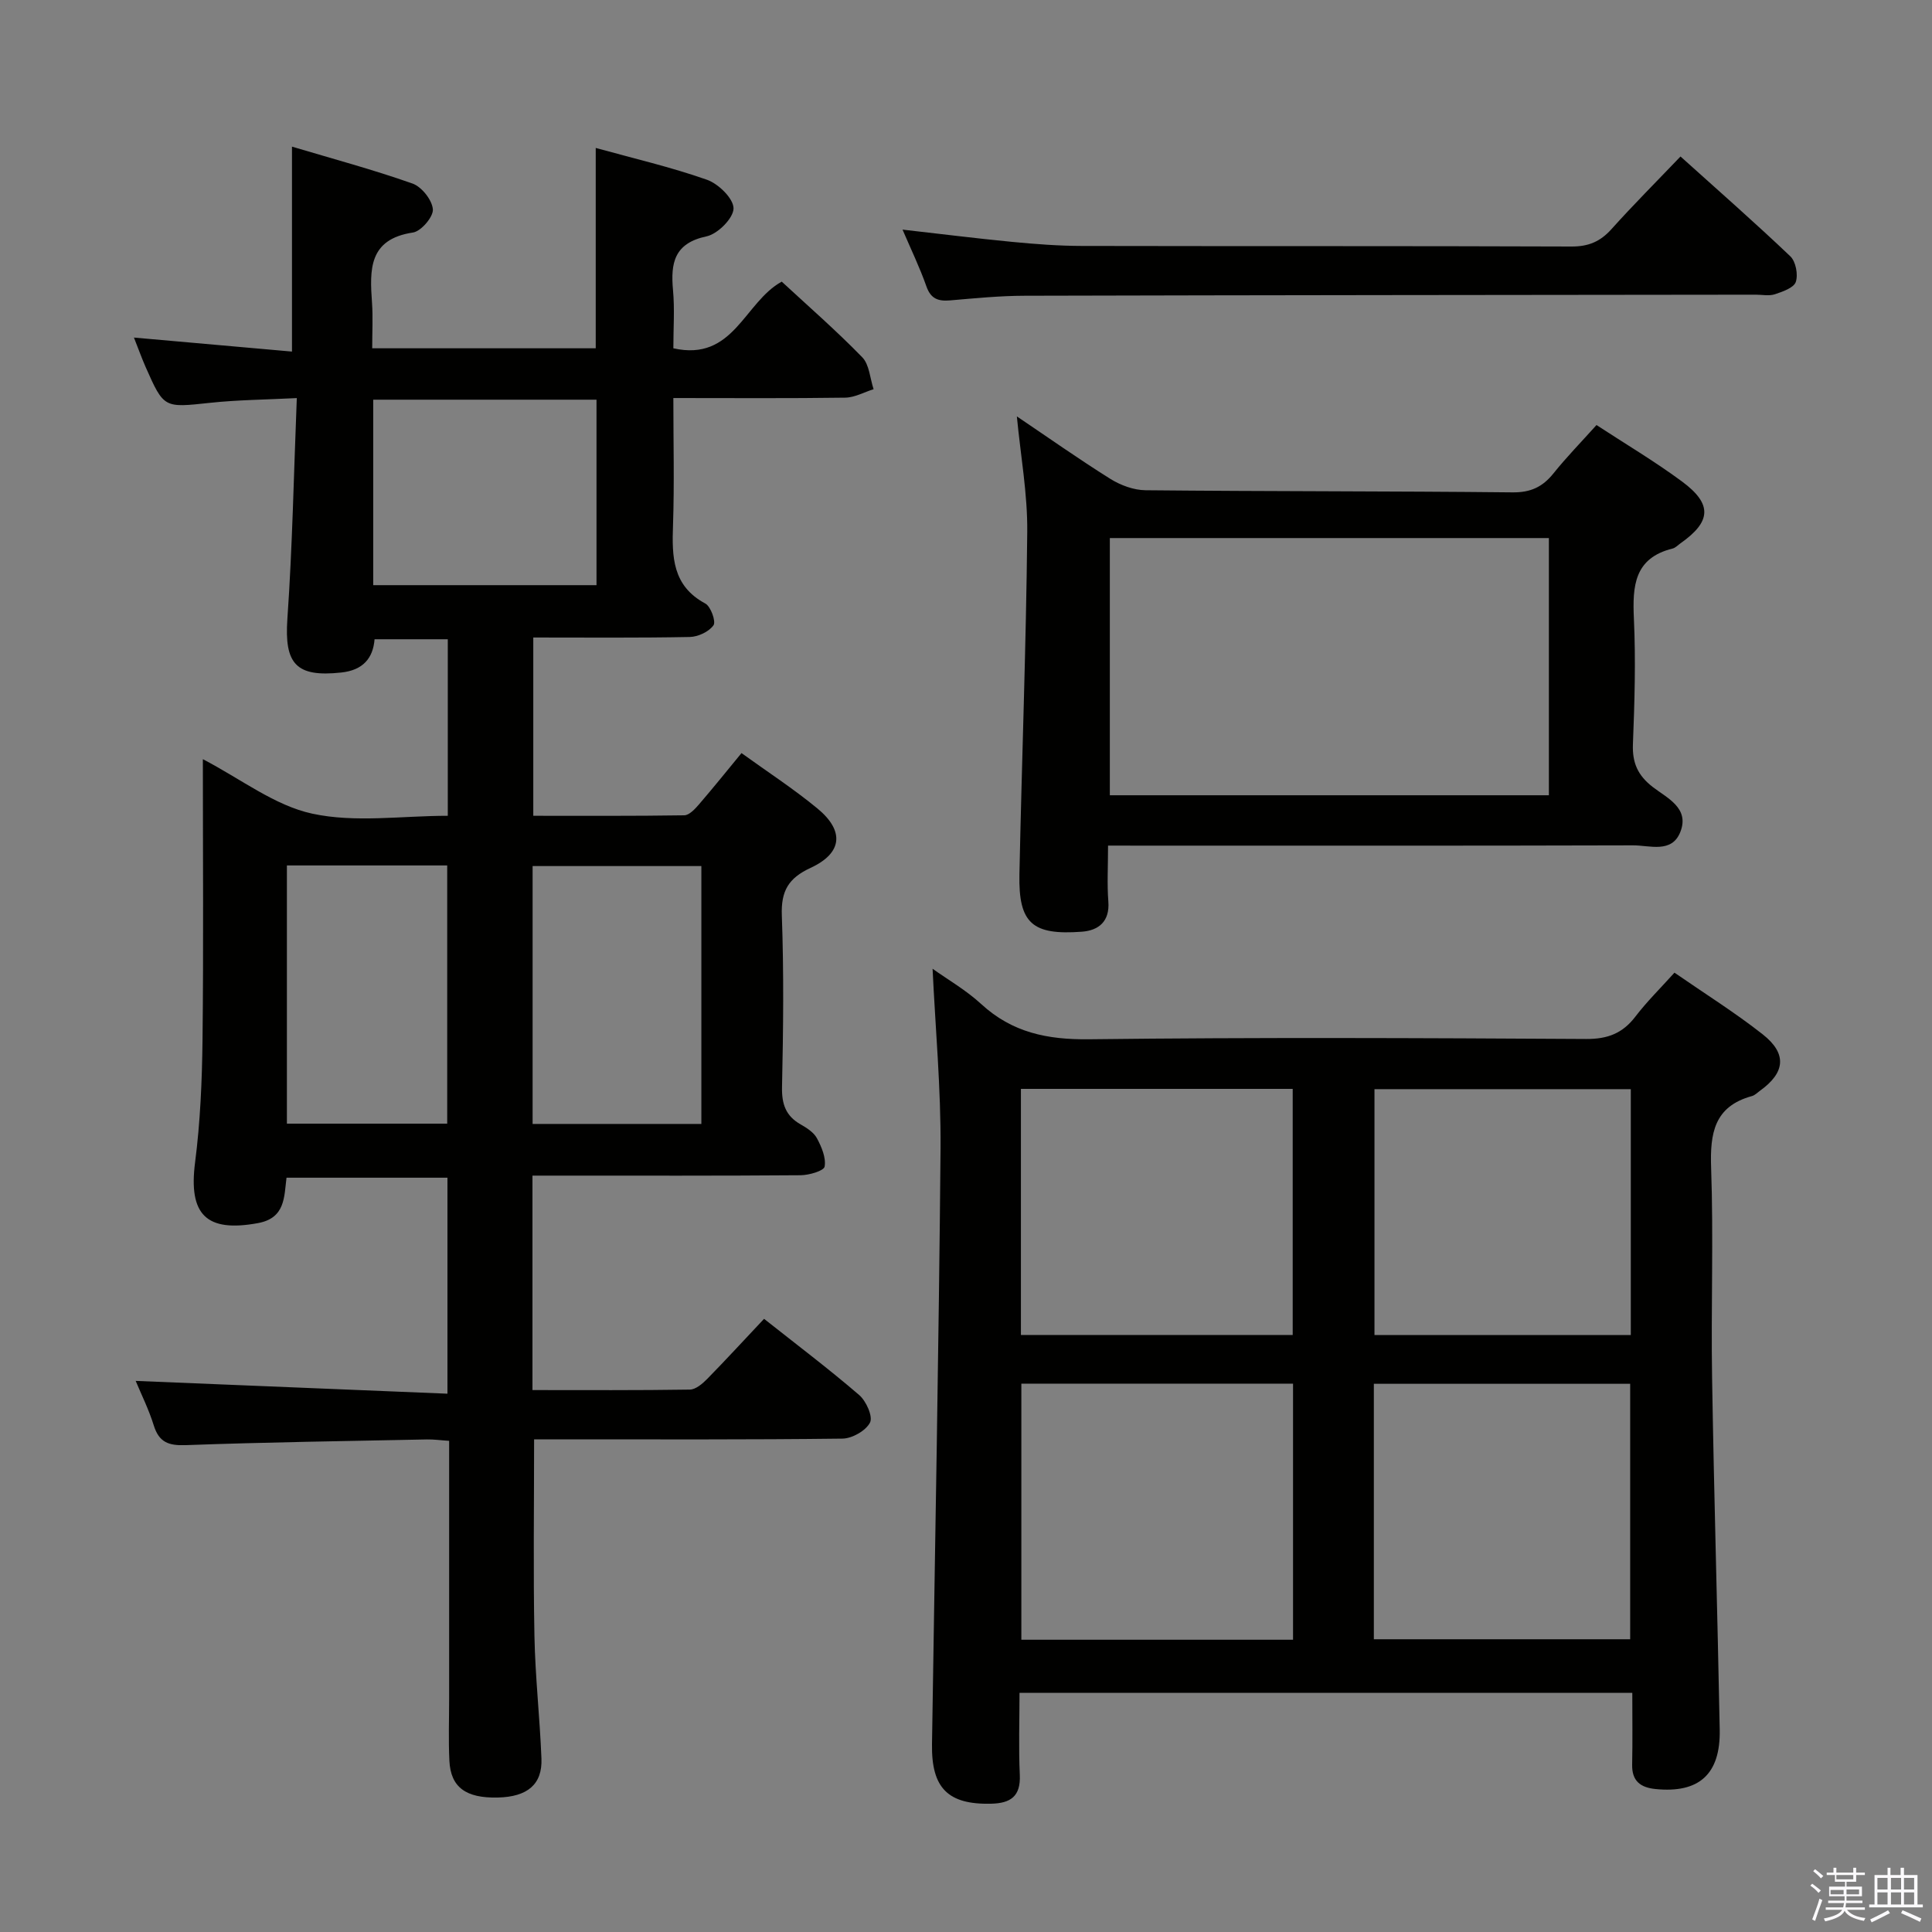<svg enable-background="new 0 0 400 400" viewBox="0 0 400 400" xmlns="http://www.w3.org/2000/svg"><rect x="0" y="0" width="400" height="400" fill="#808080" stroke="none"/><path d="m374.8 390.4.4-.4c.7.5 1.3 1 1.8 1.4l-.5.5c-.5-.6-1.1-1.1-1.7-1.5zm1 7.3-.6-.3c.5-1.4 1.1-2.8 1.5-4.3.2.1.4.2.6.3-.5 1.3-1 2.8-1.5 4.3zm-.4-10.3.4-.4c.4.3 1 .8 1.7 1.4l-.5.5c-.4-.5-1-1-1.6-1.5zm2.5.3h1.7v-1h.6v1h3.5v-1h.6v1h1.8v.5h-1.8v1.4h-2v1h3.2v2h-3.2v.9h3.3v.5h-3.4c0 .3-.1.6-.1.9h4v.5h-3.7c.7.9 1.9 1.5 3.8 1.7-.1.2-.2.4-.3.6-2.1-.4-3.5-1.1-4-2.1-.4 1-1.8 1.7-4 2.2-.1-.2-.2-.4-.3-.6 2.1-.4 3.4-1 3.8-1.8h-3.4v-.5h3.6c.1-.3.1-.6.2-.9h-3.3v-.5h3.4c0-.3 0-.6 0-.9h-3.2v-2h3.3v-1h-2.1v-1.4h-1.7v-.5zm1.1 3.5v1h2.7c0-.3 0-.4 0-.4 0-.2 0-.2 0-.2 0-.1 0-.2 0-.3h-2.7zm1.2-3v.9h3.5v-.9zm4.7 3h-2.6v.6.4h2.6z" fill="#fbfafc"/><path d="m393.6 386.7h.6v1.5h2.8v6.1h1.1v.6h-11.1v-.6h1.1v-6.1h2.7v-1.5h.6v1.5h2.1v-1.5zm-2.7 8.8.4.6c-1.2.6-2.5 1.3-3.8 1.9-.1-.2-.2-.4-.3-.6 1.2-.6 2.5-1.2 3.7-1.9zm-2.2-6.7v2.4h2.1v-2.4zm0 3v2.5h2.1v-2.5zm2.8-3v2.4h2.1v-2.4zm0 3v2.5h2.1v-2.5zm6 6.1c-1.4-.7-2.7-1.3-3.9-1.8l.3-.6c1.5.6 2.7 1.2 3.9 1.7zm-1.2-9.1h-2.1v2.4h2.1zm-2.1 3v2.5h2.1v-2.5z" fill="#fbfafc"/><g fill="#010100"><path d="m42 157.18c7.91 4.12 14.87 9.6 22.65 11.28 8.88 1.92 18.49.44 28.06.44 0-12.34 0-24.26 0-36.55-4.87 0-9.78 0-15.16 0-.31 3.9-2.37 6.41-6.91 6.89-9.36 1.01-11.79-1.79-11.14-11.13 1.04-14.92 1.32-29.9 1.95-45.69-6.52.33-12.27.37-17.96.98-9.55 1.02-9.54 1.18-13.36-7.46-.79-1.8-1.45-3.65-2.4-6.05 11.2.99 21.85 1.94 32.72 2.9 0-14.28 0-27.83 0-42.43 8.42 2.51 16.79 4.76 24.95 7.64 1.9.67 4.07 3.4 4.22 5.34.12 1.55-2.44 4.55-4.12 4.8-9.23 1.38-8.96 7.73-8.48 14.54.21 2.97.04 5.98.04 9.43h46.28c0-13.78 0-27.34 0-41.48 7.81 2.16 15.57 3.96 23.04 6.59 2.38.84 5.5 3.9 5.49 5.93-.01 2.02-3.27 5.29-5.57 5.78-6.71 1.42-7.48 5.51-6.96 11.14.36 3.92.07 7.91.07 12.04 12.51 2.81 14.64-9.52 22.44-13.8 5.39 4.99 11.26 10.1 16.67 15.66 1.48 1.52 1.6 4.37 2.35 6.61-1.96.61-3.9 1.72-5.87 1.75-11.62.17-23.25.08-35.59.08 0 9.12.22 17.73-.07 26.32-.23 6.54-.15 12.55 6.68 16.22 1.14.61 2.25 3.74 1.7 4.51-.95 1.34-3.2 2.39-4.93 2.42-10.66.21-21.32.11-32.38.11v36.91c10.39 0 20.83.06 31.26-.1 1.03-.02 2.21-1.29 3.03-2.24 2.93-3.4 5.74-6.9 8.82-10.64 5.3 3.83 10.74 7.36 15.7 11.45 5.66 4.66 5.21 9.25-1.39 12.31-4.61 2.13-6.15 4.8-5.96 9.86.43 11.82.3 23.66.04 35.48-.08 3.56.76 6.02 3.86 7.78 1.28.73 2.72 1.65 3.37 2.87.96 1.79 1.91 4.03 1.59 5.86-.16.89-3.21 1.77-4.96 1.79-16.66.13-33.32.08-49.99.08-1.79 0-3.58 0-5.54 0v44.4c11.03 0 21.81.07 32.59-.1 1.22-.02 2.63-1.23 3.6-2.22 3.94-4.02 7.75-8.18 11.76-12.43 6.79 5.37 13.42 10.38 19.7 15.78 1.44 1.24 2.87 4.44 2.24 5.69-.86 1.69-3.7 3.31-5.72 3.33-19.49.24-38.99.15-58.48.15-1.8 0-3.6 0-5.35 0 0 13.85-.19 27.28.07 40.7.16 8.47 1.12 16.92 1.45 25.39.21 5.34-2.89 7.92-9.01 8.07-6.63.16-9.78-2.11-10.05-7.62-.21-4.32-.05-8.66-.05-12.99 0-17.64 0-35.27 0-53.24-1.75-.11-3.19-.32-4.62-.29-16.64.34-33.28.57-49.91 1.18-3.57.13-5.54-.59-6.63-4.1-1.02-3.29-2.58-6.41-3.74-9.2 21.48.88 42.82 1.76 64.55 2.65 0-15.49 0-29.9 0-44.72-10.97 0-22.03 0-33.32 0-.51 3.98-.23 8.35-5.9 9.4-10.74 1.98-14.42-1.76-13.03-12.57 1.08-8.39 1.44-16.91 1.54-25.39.22-19.18.07-38.34.07-58.09zm68.27 75.52h34.94c0-17.94 0-35.63 0-53.39-11.82 0-23.24 0-34.94 0zm-33-149.95v38.4h46.23c0-13.02 0-25.6 0-38.4-15.57 0-30.8 0-46.23 0zm-17.87 96.43v53.46h33.19c0-17.98 0-35.66 0-53.46-11.19 0-21.99 0-33.19 0z"/><path d="m193.08 200.57c3.12 2.23 6.92 4.41 10.07 7.31 6.41 5.9 13.69 7.39 22.29 7.29 34.32-.41 68.65-.26 102.98-.06 4.42.02 7.51-1.16 10.16-4.62 2.39-3.13 5.24-5.93 8.1-9.11 6.35 4.39 12.55 8.27 18.27 12.77 5.1 4.01 4.66 7.94-.58 11.69-.54.39-1.05.93-1.66 1.09-7.81 2.15-8.69 7.7-8.44 14.85.51 14.48-.04 28.99.2 43.49.39 24.29 1.12 48.58 1.58 72.87.17 9.22-4.31 13.17-13.3 12.26-3.12-.32-4.9-1.66-4.83-5.06.1-4.82.03-9.64.03-14.86-42.29 0-84.32 0-126.87 0 0 5.75-.2 11.38.06 16.99.2 4.46-1.91 5.88-5.96 5.97-8.88.2-12.36-3.2-12.22-12.32.62-41.12 1.42-82.23 1.77-123.35.09-12.41-1.07-24.83-1.65-37.2zm74.63 85.9c-19.05 0-37.71 0-56.25 0v53.02h56.25c0-17.75 0-35.17 0-53.02zm-56.34-61.03v50.95h56.27c0-17.19 0-33.94 0-50.95-18.86 0-37.42 0-56.27 0zm73.07 113.95h53.07c0-17.99 0-35.54 0-52.89-17.96 0-35.51 0-53.07 0zm53.2-113.89c-17.84 0-35.4 0-53.07 0v50.91h53.07c0-17.17 0-33.93 0-50.91z"/><path d="m229.41 175.07c0 4.31-.22 7.97.06 11.58.32 4.15-2.03 5.99-5.47 6.25-10.26.76-13.15-1.71-12.94-11.89.49-23.62 1.39-47.24 1.62-70.86.08-7.91-1.38-15.84-2.15-23.94 6.41 4.32 12.77 8.81 19.36 12.94 2.12 1.32 4.84 2.33 7.3 2.35 25.32.25 50.65.17 75.97.44 3.75.04 6.22-1.13 8.47-3.93 2.7-3.37 5.73-6.47 8.91-10.01 5.92 3.88 12.04 7.5 17.73 11.71 6.3 4.67 6.03 8.29-.32 12.76-.55.38-1.05.95-1.66 1.1-7.94 1.97-8.32 7.74-8.01 14.51.4 8.64.14 17.32-.2 25.98-.15 3.86.99 6.46 4.08 8.86 2.95 2.29 7.71 4.36 5.73 9.34-1.77 4.47-6.34 2.75-9.77 2.76-34.16.1-68.32.06-102.48.06-1.8-.01-3.62-.01-6.23-.01zm.37-10.42h90.9c0-17.91 0-35.48 0-53.25-30.39 0-60.46 0-90.9 0z"/><path d="m347.93 32.4c7.82 7.04 15.42 13.7 22.74 20.67 1.13 1.08 1.64 3.78 1.13 5.3-.41 1.22-2.71 2.01-4.32 2.55-1.2.4-2.64.09-3.97.09-50.45.06-100.9.09-151.35.22-5.14.01-10.29.52-15.42.96-2.44.21-4.01-.27-4.93-2.88-1.37-3.9-3.18-7.64-4.95-11.77 7.8.88 15.24 1.82 22.7 2.54 4.79.46 9.61.83 14.42.84 33.8.07 67.6-.01 101.4.12 3.49.01 5.93-1.02 8.22-3.56 4.55-5.07 9.35-9.87 14.33-15.08z"/></g></svg>